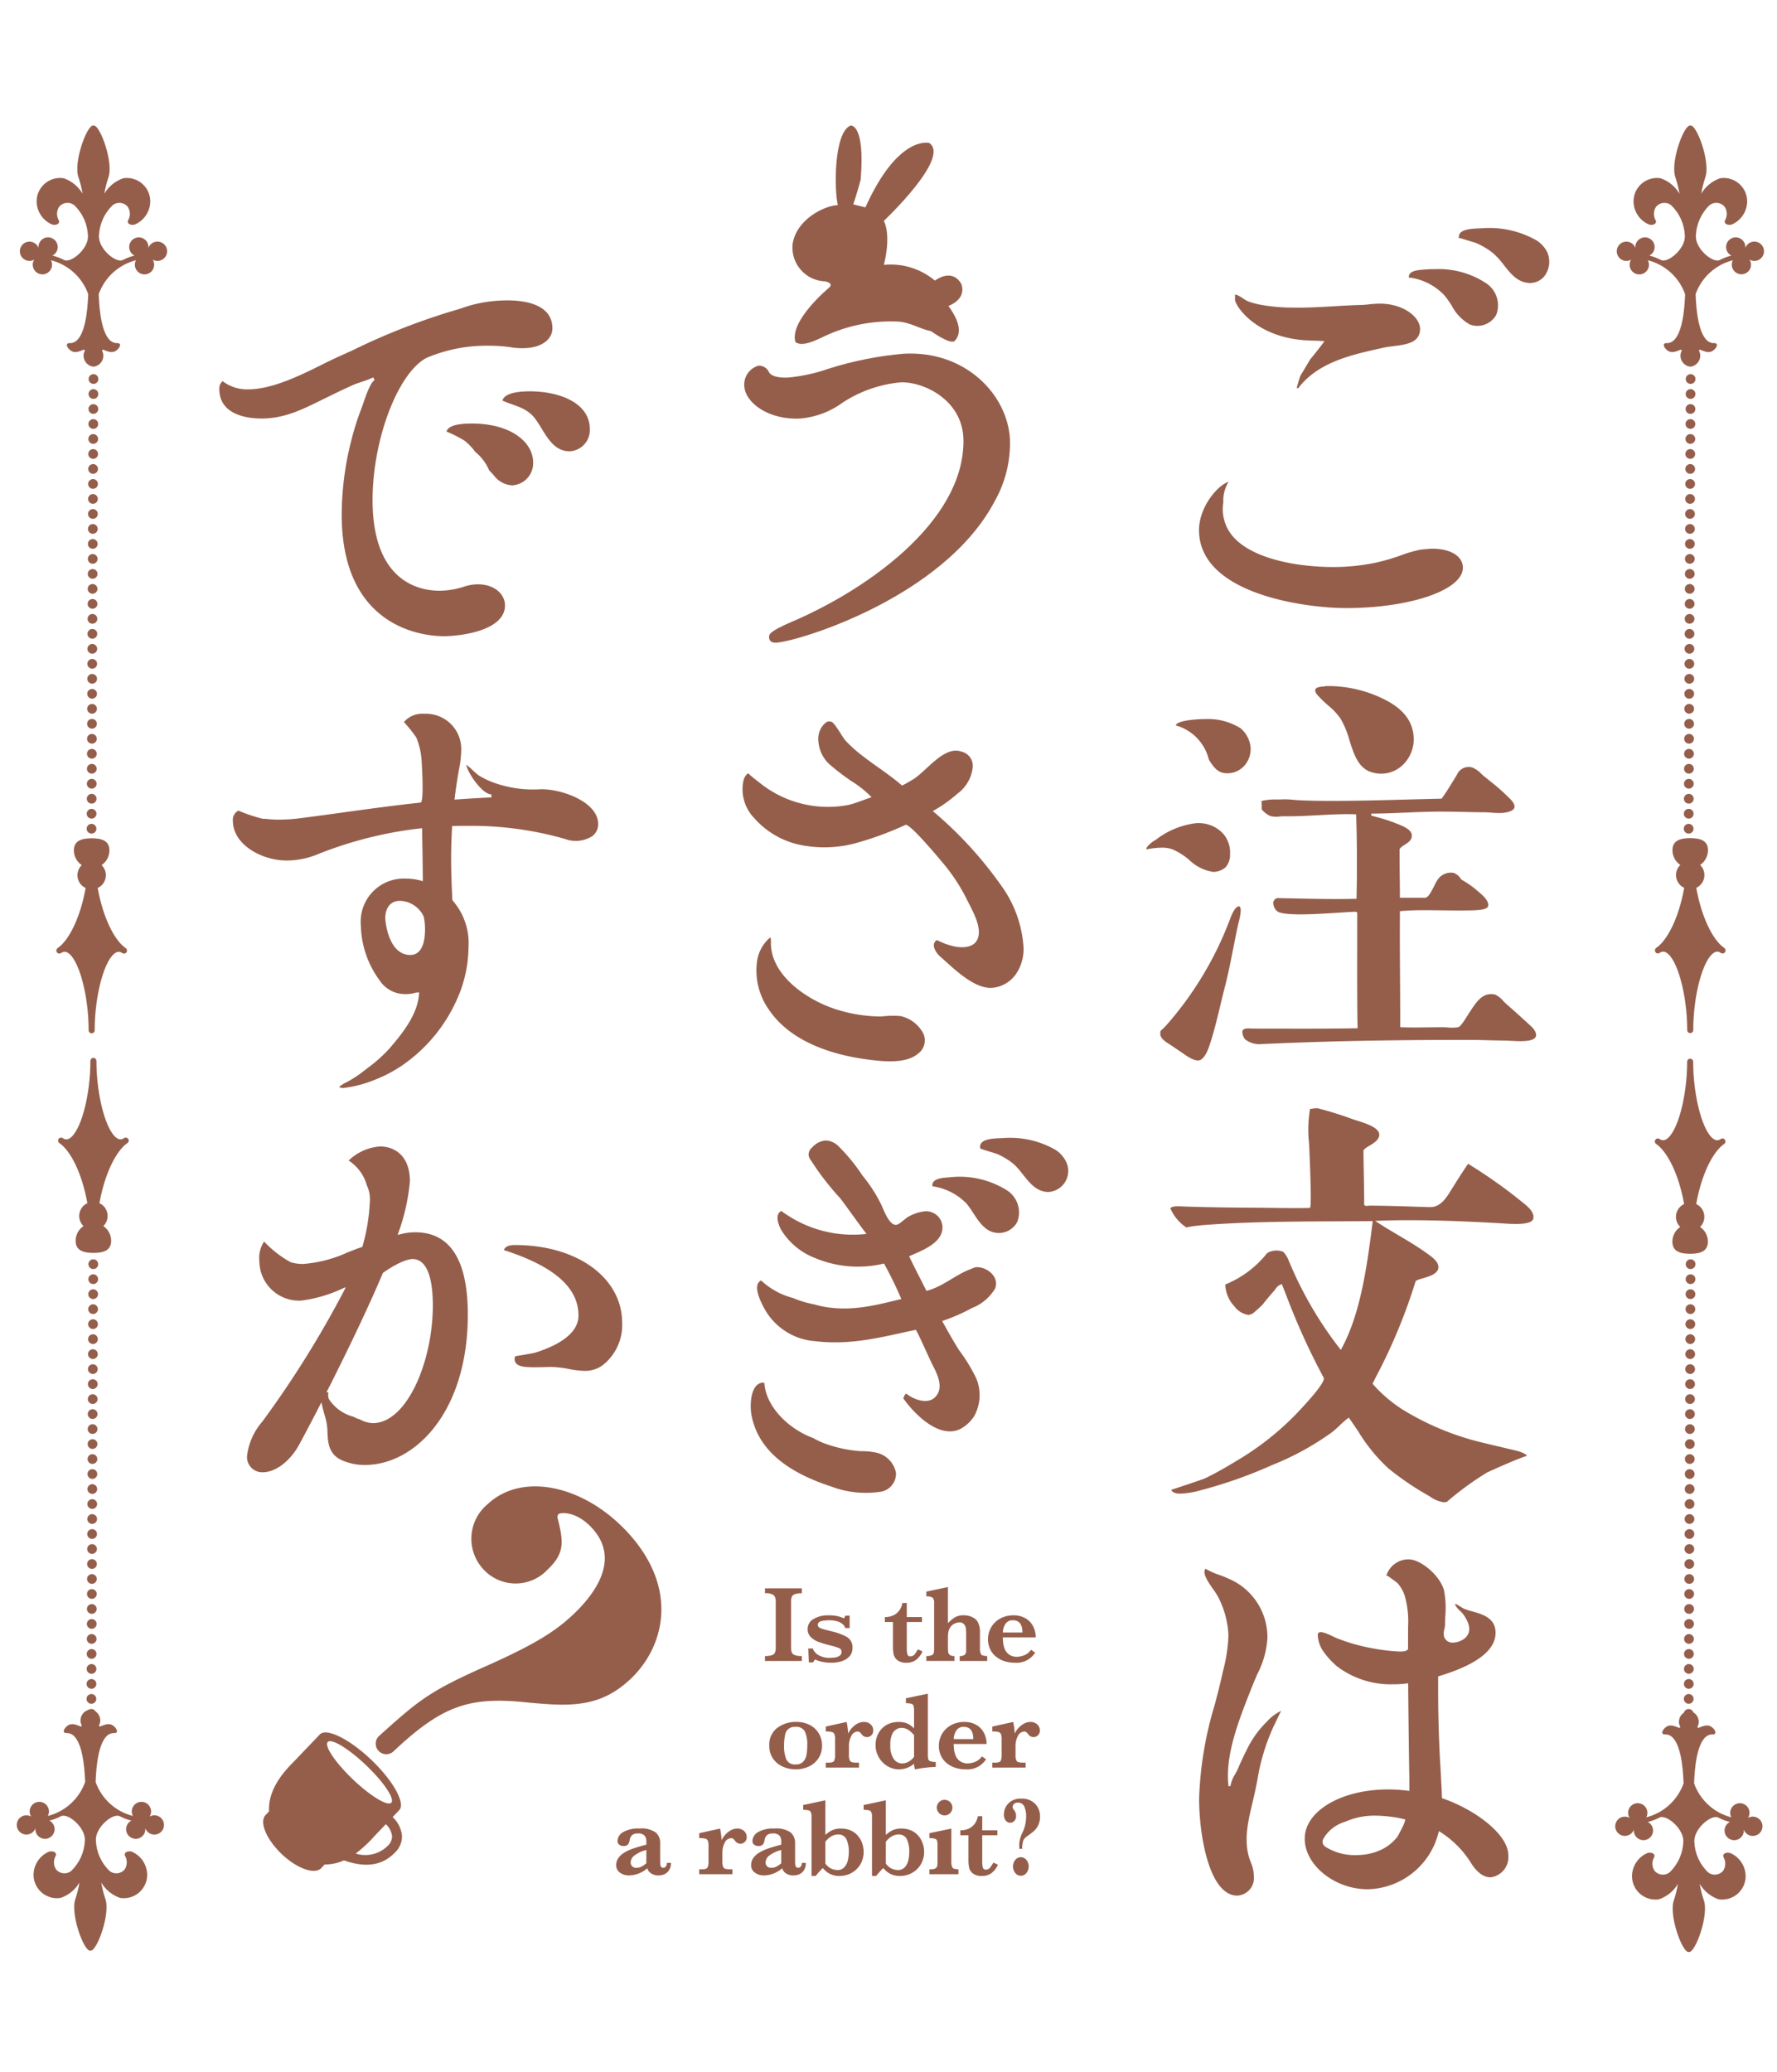 <?xml version="1.0" encoding="utf-8"?>
<svg width="179" height="208.715" viewBox="0 4.742 179 185.949" xmlns="http://www.w3.org/2000/svg">
  <defs>
    <style>
      .a, .c {
        fill: #f19ec2;
      }

      .a, .c, .e, .f, .g, .h, .i, .j {
        fill-rule: evenodd;
      }

      .a {
        opacity: 0.8;
      }

      .b {
        fill: #955e4b;
      }

      .c {
        opacity: 0.5;
      }

      .d {
        fill: none;
        stroke: #955e4b;
        stroke-linecap: round;
        stroke-linejoin: round;
        stroke-width: 0.982px;
        stroke-dasharray: 0 1.51;
      }

      .e {
        fill: #8f82bc;
      }

      .f {
        fill: #89c997;
      }

      .g {
        fill: #ec6d7b;
      }

      .h {
        fill: #7ecef4;
      }

      .i {
        fill: #facd89;
      }

      .j {
        fill: #88abda;
      }
    </style>
  </defs>
  <title>ご注文はうさぎですか？BLOOM</title>
  <g transform="matrix(1, 0, 0, 1, 0.285, 6)">
    <g>
      <path class="b" d="M80.484,154.669H76.772v-.497a2.09,2.09,0,0,0,.701-.089.497.497,0,0,0,.31-.267,1.387,1.387,0,0,0,.073-.506v-4.596a.92.92,0,0,0-.197-.669,1.356,1.356,0,0,0-.887-.194v-.497h3.712v.497a2.029,2.029,0,0,0-.701.092.508.508,0,0,0-.31.267,1.365,1.365,0,0,0-.073.504V153.31a1.384,1.384,0,0,0,.07.491.512.512,0,0,0,.299.275,1.953,1.953,0,0,0,.715.097Z"/>
      <path class="b" d="M85.586,153.385a1.188,1.188,0,0,1-.278.793,1.71,1.71,0,0,1-.761.499,3.358,3.358,0,0,1-1.114.17,4.474,4.474,0,0,1-.857-.083,2.794,2.794,0,0,1-.756-.251l-.21.302h-.421l-.054-1.403h.453a1.296,1.296,0,0,0,.545.65,2.2,2.2,0,0,0,1.235.289,3.616,3.616,0,0,0,.443-.029,1.135,1.135,0,0,0,.456-.164.455.455,0,0,0,.218-.416.369.369,0,0,0-.224-.353,4.998,4.998,0,0,0-.839-.267q-.744-.188-1.219-.358a2.207,2.207,0,0,1-.804-.489,1.089,1.089,0,0,1-.329-.82,1.144,1.144,0,0,1,.586-1.009,2.822,2.822,0,0,1,1.535-.372,3.727,3.727,0,0,1,.949.097,3.8,3.8,0,0,1,.599.21l.13-.275H85.3v1.251h-.442a.822.822,0,0,0-.27-.404,1.442,1.442,0,0,0-.558-.284,2.928,2.928,0,0,0-.806-.1,3.556,3.556,0,0,0-.753.082q-.375.081-.375.383a.296.296,0,0,0,.073.205.668.668,0,0,0,.251.151,5.838,5.838,0,0,0,.626.184c.298.075.476.121.534.134a5.709,5.709,0,0,1,1.443.545A1.196,1.196,0,0,1,85.586,153.385Z"/>
      <path class="b" d="M92.637,153.708a2.15,2.15,0,0,1-.68.875,1.585,1.585,0,0,1-.912.264,1.42,1.42,0,0,1-.939-.259,1.065,1.065,0,0,1-.372-.58,3.357,3.357,0,0,1-.07-.72v-2.541H88.85V150.25a1.922,1.922,0,0,0,.89-.194,1.543,1.543,0,0,0,.596-.523,1.754,1.754,0,0,0,.278-.707h.442V150.25h1.527v.497H91.056V153.32a2.622,2.622,0,0,0,.062.676.283.283,0,0,0,.305.208.53.53,0,0,0,.426-.202,2.854,2.854,0,0,0,.324-.504Z"/>
      <path class="b" d="M99.157,154.669H96.385v-.497a.752.752,0,0,0,.512-.133.504.504,0,0,0,.14-.386v-1.812a3.022,3.022,0,0,0-.035-.486.79.79,0,0,0-.186-.392.579.579,0,0,0-.464-.175,1.094,1.094,0,0,0-.515.137,1.025,1.025,0,0,0-.402.358,1.386,1.386,0,0,0-.192.478,3.284,3.284,0,0,0-.04.552v.928a3.684,3.684,0,0,0,.029.553.409.409,0,0,0,.167.275.794.794,0,0,0,.456.1v.497H93.029v-.497a1.398,1.398,0,0,0,.531-.075.342.342,0,0,0,.21-.224,2.063,2.063,0,0,0,.041-.488v-4.527a.814.814,0,0,0-.13-.542,1,1,0,0,0-.653-.143v-.486l2.174-.463v3.641a3.958,3.958,0,0,1,.661-.564,1.704,1.704,0,0,1,.952-.229,2.016,2.016,0,0,1,.561.08,1.698,1.698,0,0,1,.504.238.991.991,0,0,1,.326.356,2.077,2.077,0,0,1,.221,1.025v1.614a1.174,1.174,0,0,0,.116.62q.116.166.613.167Z"/>
      <path class="b" d="M104.043,152.295h-3.317c.003.069.013.214.029.437a2.551,2.551,0,0,0,.151.686,1.291,1.291,0,0,0,.437.59,1.323,1.323,0,0,0,.834.24,2.102,2.102,0,0,0,.691-.145,1.486,1.486,0,0,0,.701-.561l.421.286a2.208,2.208,0,0,1-2.023,1.02,3.408,3.408,0,0,1-1.13-.178,2.543,2.543,0,0,1-.866-.497,2.159,2.159,0,0,1-.545-.75,2.292,2.292,0,0,1-.189-.927,2.407,2.407,0,0,1,.316-1.209,2.314,2.314,0,0,1,.903-.884,2.708,2.708,0,0,1,1.343-.329,2.316,2.316,0,0,1,1.249.318,1.963,1.963,0,0,1,.753.825A2.47,2.47,0,0,1,104.043,152.295Zm-1.338-.496q0-1.231-.971-1.231a.841.841,0,0,0-.72.341,1.601,1.601,0,0,0-.278.89Z"/>
      <path class="b" d="M82.521,163.185a2.283,2.283,0,0,1-.356,1.279,2.313,2.313,0,0,1-.963.833,3.059,3.059,0,0,1-1.33.288,3.197,3.197,0,0,1-1.287-.264,2.363,2.363,0,0,1-.993-.804,2.214,2.214,0,0,1-.386-1.322,2.095,2.095,0,0,1,.798-1.778,3.05,3.05,0,0,1,1.899-.607,2.908,2.908,0,0,1,1.413.324,2.208,2.208,0,0,1,.898.868A2.385,2.385,0,0,1,82.521,163.185Zm-1.49-.032a3.071,3.071,0,0,0-.242-1.381.965.965,0,0,0-.944-.464.953.953,0,0,0-1.049.828,4.927,4.927,0,0,0-.1,1.098,3.434,3.434,0,0,0,.221,1.343.937.937,0,0,0,.966.512.956.956,0,0,0,.747-.283,1.371,1.371,0,0,0,.329-.702A5.583,5.583,0,0,0,81.031,163.153Z"/>
      <path class="b" d="M87.679,161.664a.645.645,0,0,1-.192.494.633.633,0,0,1-.45.181.67.67,0,0,1-.54-.302,1.429,1.429,0,0,0-.178-.193.296.296,0,0,0-.199-.06.721.721,0,0,0-.656.456,2.04,2.04,0,0,0-.234.946v.939a1.173,1.173,0,0,0,.116.62q.116.166.612.167h.286v.497h-3.35v-.497h.281q.453,0,.555-.173a1.3,1.3,0,0,0,.103-.614v-1.575a1.323,1.323,0,0,0-.073-.518.381.381,0,0,0-.262-.208,2.585,2.585,0,0,0-.604-.051v-.497l2.104-.463a7.187,7.187,0,0,1,.151,1.17,2.284,2.284,0,0,1,.397-.582,2.067,2.067,0,0,1,.55-.426,1.313,1.313,0,0,1,.623-.162.97.97,0,0,1,.701.248A.803.803,0,0,1,87.679,161.664Z"/>
      <path class="b" d="M93.975,165.344a13.174,13.174,0,0,0-2.088.242,1.711,1.711,0,0,1-.097-.566,2.335,2.335,0,0,1-1.516.566,2.236,2.236,0,0,1-1.179-.329,2.43,2.43,0,0,1-.863-.898,2.48,2.48,0,0,1-.321-1.239,2.544,2.544,0,0,1,.14-.825,2.245,2.245,0,0,1,.44-.753,2.087,2.087,0,0,1,.742-.536,2.484,2.484,0,0,1,1.008-.194,2.206,2.206,0,0,1,.712.102,1.777,1.777,0,0,1,.475.235,3.265,3.265,0,0,1,.361.316v-1.77a1.602,1.602,0,0,0-.059-.518.309.309,0,0,0-.224-.199,2.652,2.652,0,0,0-.537-.054v-.497l2.212-.463v6.042a2.75,2.75,0,0,0,.035.539.306.306,0,0,0,.197.219,1.808,1.808,0,0,0,.561.084Zm-2.185-1.02v-2.185a2.874,2.874,0,0,0-.539-.501,1.234,1.234,0,0,0-.744-.227.916.916,0,0,0-.496.145,1.163,1.163,0,0,0-.372.372,2.458,2.458,0,0,0-.238,1.257,2.241,2.241,0,0,0,.338,1.349,1.01,1.01,0,0,0,.839.453,1.34,1.34,0,0,0,.674-.178A1.726,1.726,0,0,0,91.79,164.324Z"/>
      <path class="b" d="M99.094,163.034H95.776c.003.069.013.214.029.437a2.547,2.547,0,0,0,.151.686,1.291,1.291,0,0,0,.437.59,1.323,1.323,0,0,0,.834.24,2.102,2.102,0,0,0,.691-.145,1.486,1.486,0,0,0,.701-.561l.421.286a2.208,2.208,0,0,1-2.023,1.02,3.408,3.408,0,0,1-1.13-.178,2.542,2.542,0,0,1-.866-.497,2.16,2.16,0,0,1-.545-.75,2.292,2.292,0,0,1-.189-.927,2.407,2.407,0,0,1,.316-1.209,2.314,2.314,0,0,1,.903-.884,2.709,2.709,0,0,1,1.343-.329,2.315,2.315,0,0,1,1.249.318,1.963,1.963,0,0,1,.753.825A2.47,2.47,0,0,1,99.094,163.034Zm-1.338-.496q0-1.231-.971-1.231a.84.84,0,0,0-.72.341,1.6,1.6,0,0,0-.278.89Z"/>
      <path class="b" d="M104.459,161.664a.645.645,0,0,1-.192.494.633.633,0,0,1-.45.181.67.67,0,0,1-.54-.302,1.429,1.429,0,0,0-.178-.193.296.296,0,0,0-.199-.06.721.721,0,0,0-.656.456,2.04,2.04,0,0,0-.234.946v.939a1.173,1.173,0,0,0,.116.62q.116.166.612.167h.286v.497h-3.35v-.497h.281q.453,0,.555-.173a1.3,1.3,0,0,0,.103-.614v-1.575a1.323,1.323,0,0,0-.073-.518.381.381,0,0,0-.262-.208,2.585,2.585,0,0,0-.604-.051v-.497l2.104-.463a7.187,7.187,0,0,1,.151,1.17,2.284,2.284,0,0,1,.397-.582,2.067,2.067,0,0,1,.55-.426,1.313,1.313,0,0,1,.623-.162.97.97,0,0,1,.701.248A.803.803,0,0,1,104.459,161.664Z"/>
      <path class="b" d="M67.298,175.008a1.368,1.368,0,0,1-.167.699,1.043,1.043,0,0,1-.45.427,1.45,1.45,0,0,1-.639.137,1.283,1.283,0,0,1-.755-.213.822.822,0,0,1-.362-.51,2.893,2.893,0,0,1-1.812.723,1.536,1.536,0,0,1-.955-.284.893.893,0,0,1-.372-.747,1.253,1.253,0,0,1,.2-.693,1.848,1.848,0,0,1,.586-.553,4.54,4.54,0,0,1,.92-.429q.534-.185,1.332-.391v-.308a.912.912,0,0,0-.181-.601.829.829,0,0,0-.666-.219.859.859,0,0,0-.599.173.902.902,0,0,0-.242.523.958.958,0,0,1-.16.407.574.574,0,0,1-.483.159.646.646,0,0,1-.399-.13.448.448,0,0,1-.173-.383,1.059,1.059,0,0,1,.545-.875,3.006,3.006,0,0,1,1.672-.372,2.492,2.492,0,0,1,1.632.399,1.365,1.365,0,0,1,.445,1.068v1.705c0,.216.005.374.016.475a.388.388,0,0,0,.089.229.315.315,0,0,0,.474-.067.583.583,0,0,0,.105-.351Zm-2.476.043v-1.338a3.191,3.191,0,0,0-1.302.634.925.925,0,0,0-.278.608.538.538,0,0,0,.151.398.575.575,0,0,0,.426.151,1.074,1.074,0,0,0,.523-.124A3.261,3.261,0,0,0,64.821,175.052Z"/>
      <path class="b" d="M74.932,172.404a.646.646,0,0,1-.192.494.638.638,0,0,1-.45.181.672.672,0,0,1-.54-.302,1.384,1.384,0,0,0-.178-.194.301.301,0,0,0-.199-.059.72.72,0,0,0-.656.456,2.043,2.043,0,0,0-.235.947v.938a1.168,1.168,0,0,0,.116.62q.116.168.612.168h.286v.496h-3.35v-.496h.281q.453,0,.555-.173a1.307,1.307,0,0,0,.103-.615v-1.575a1.331,1.331,0,0,0-.073-.518.38.38,0,0,0-.262-.207,2.531,2.531,0,0,0-.604-.051v-.497l2.104-.464a7.213,7.213,0,0,1,.151,1.171,2.307,2.307,0,0,1,.397-.583,2.086,2.086,0,0,1,.55-.426,1.313,1.313,0,0,1,.623-.162.974.974,0,0,1,.701.248A.806.806,0,0,1,74.932,172.404Z"/>
      <path class="b" d="M80.888,175.008a1.367,1.367,0,0,1-.167.699,1.044,1.044,0,0,1-.45.427,1.45,1.45,0,0,1-.639.137,1.283,1.283,0,0,1-.755-.213.822.822,0,0,1-.362-.51,2.893,2.893,0,0,1-1.812.723,1.536,1.536,0,0,1-.955-.284.893.893,0,0,1-.372-.747,1.254,1.254,0,0,1,.2-.693,1.849,1.849,0,0,1,.586-.553,4.543,4.543,0,0,1,.92-.429q.534-.185,1.332-.391v-.308a.912.912,0,0,0-.18-.601.829.829,0,0,0-.666-.219.859.859,0,0,0-.599.173.901.901,0,0,0-.242.523.961.961,0,0,1-.16.407.574.574,0,0,1-.483.159.646.646,0,0,1-.399-.13.448.448,0,0,1-.173-.383,1.059,1.059,0,0,1,.545-.875,3.005,3.005,0,0,1,1.672-.372,2.492,2.492,0,0,1,1.632.399,1.365,1.365,0,0,1,.445,1.068v1.705c0,.216.005.374.016.475a.388.388,0,0,0,.089.229.315.315,0,0,0,.475-.067.584.584,0,0,0,.105-.351Zm-2.476.043v-1.338a3.191,3.191,0,0,0-1.302.634.925.925,0,0,0-.278.608.538.538,0,0,0,.151.398.575.575,0,0,0,.426.151,1.074,1.074,0,0,0,.523-.124A3.266,3.266,0,0,0,78.411,175.052Z"/>
      <path class="b" d="M86.712,173.903a2.476,2.476,0,0,1-.189.968,2.306,2.306,0,0,1-.531.78,2.377,2.377,0,0,1-.782.502,2.532,2.532,0,0,1-.931.173,2.064,2.064,0,0,1-.992-.224,2.122,2.122,0,0,1-.686-.575,7.482,7.482,0,0,0-.717.799h-.421v-5.978a1.041,1.041,0,0,0-.073-.45.342.342,0,0,0-.242-.183,2.845,2.845,0,0,0-.526-.052v-.485l2.233-.475v3.49a2.874,2.874,0,0,1,.639-.451,2.045,2.045,0,0,1,.952-.191,2.287,2.287,0,0,1,.979.2,2.04,2.04,0,0,1,.715.539,2.362,2.362,0,0,1,.429.756A2.618,2.618,0,0,1,86.712,173.903Zm-1.494-.043a2.984,2.984,0,0,0-.224-1.192.867.867,0,0,0-.882-.518,1.199,1.199,0,0,0-.466.095,1.666,1.666,0,0,0-.426.256,2.355,2.355,0,0,0-.364.377v2.196a1.516,1.516,0,0,0,.645.537,1.698,1.698,0,0,0,.569.117.891.891,0,0,0,.713-.3,1.58,1.58,0,0,0,.348-.715A4.047,4.047,0,0,0,85.218,173.86Z"/>
      <path class="b" d="M92.802,173.903a2.474,2.474,0,0,1-.189.968,2.306,2.306,0,0,1-.531.78,2.377,2.377,0,0,1-.782.502,2.532,2.532,0,0,1-.931.173,2.063,2.063,0,0,1-.992-.224,2.122,2.122,0,0,1-.686-.575,7.474,7.474,0,0,0-.718.799h-.42v-5.978a1.041,1.041,0,0,0-.073-.45.342.342,0,0,0-.242-.183,2.847,2.847,0,0,0-.526-.052v-.485l2.233-.475v3.49a2.875,2.875,0,0,1,.64-.451,2.045,2.045,0,0,1,.952-.191,2.286,2.286,0,0,1,.979.2,2.04,2.04,0,0,1,.715.539,2.362,2.362,0,0,1,.429.756A2.618,2.618,0,0,1,92.802,173.903ZM91.308,173.86a2.984,2.984,0,0,0-.224-1.192.867.867,0,0,0-.882-.518,1.199,1.199,0,0,0-.466.095,1.666,1.666,0,0,0-.426.256,2.351,2.351,0,0,0-.364.377v2.196a1.516,1.516,0,0,0,.645.537,1.698,1.698,0,0,0,.569.117.892.892,0,0,0,.713-.3,1.579,1.579,0,0,0,.348-.715A4.047,4.047,0,0,0,91.308,173.86Z"/>
      <path class="b" d="M96.262,176.147H93.333v-.496h.156a.922.922,0,0,0,.456-.086.361.361,0,0,0,.176-.243,2.425,2.425,0,0,0,.032-.458v-1.602a1.918,1.918,0,0,0-.041-.475.317.317,0,0,0-.21-.205,1.813,1.813,0,0,0-.569-.07v-.497l2.212-.464v3.312a1.189,1.189,0,0,0,.113.62q.113.168.604.168Zm-.61-6.706a.785.785,0,0,1-1.57,0,.785.785,0,1,1,1.57,0Z"/>
      <path class="b" d="M100.238,175.187a2.14,2.14,0,0,1-.68.874,1.579,1.579,0,0,1-.912.265,1.42,1.42,0,0,1-.939-.259,1.064,1.064,0,0,1-.372-.58,3.365,3.365,0,0,1-.07-.72v-2.541H96.451v-.496a1.923,1.923,0,0,0,.89-.194,1.551,1.551,0,0,0,.596-.523,1.766,1.766,0,0,0,.278-.707h.442v1.424h1.527v.496H98.657v2.574a2.626,2.626,0,0,0,.062.677.283.283,0,0,0,.305.208.528.528,0,0,0,.426-.203,2.848,2.848,0,0,0,.324-.503Z"/>
      <path class="b" d="M101.276,169.037a1.666,1.666,0,0,1,1.321-.497,1.841,1.841,0,0,1,1.383.51,1.787,1.787,0,0,1,.497,1.302,1.902,1.902,0,0,1-.793,1.597c-.135.101-.226.17-.275.208s-.147.11-.296.218a.949.949,0,0,0-.316.367,2.71,2.71,0,0,0-.122.847h-.28l-.009-.469a3.038,3.038,0,0,1,.346-1.214,3.644,3.644,0,0,0,.346-1.565,2.224,2.224,0,0,0-.197-1.035.667.667,0,0,0-.633-.367.507.507,0,0,0-.406.143.462.462,0,0,0-.121.304.296.296,0,0,0,.018.114.643.643,0,0,0,.069.113l.064.091a1.189,1.189,0,0,1,.149.276.955.955,0,0,1,.043.313.684.684,0,0,1-.174.491.558.558,0,0,1-.417.183.571.571,0,0,1-.445-.219.944.944,0,0,1-.188-.634A1.602,1.602,0,0,1,101.276,169.037Zm.709,5.672a.714.714,0,0,1,1.121,0,1.05,1.05,0,0,1,0,1.322.712.712,0,0,1-1.121,0,1.059,1.059,0,0,1,0-1.322Z"/>
    </g>
    <path class="b" d="M92.545,91.169a3.41,3.41,0,0,0-2.111-1.46,9.487,9.487,0,0,0-1.944.043,15.158,15.158,0,0,1-4.208-.617c-2.981-.836-7.106-3.486-6.905-7.025-.012-.095-.024-.191-.028-.283-.029-.004-.052-.01-.079-.013a3.843,3.843,0,0,0-1.295,2.366,6.842,6.842,0,0,0,1.215,4.915c1.774,2.622,5.151,4.302,9.601,4.944,2.057.3,4.205.458,5.397-.539A1.661,1.661,0,0,0,92.545,91.169Zm9.464-5.629a3.242,3.242,0,0,1-2.44,1.33c-1.854.045-3.872-2.049-5.163-3.171-.31-.27-.958-1.105-.414-1.579a.614.614,0,0,1,.105-.063,7.296,7.296,0,0,0,1.409.551c.905.271,2.359.335,2.722-.763.386-1.166-.567-2.768-1.071-3.786a18.307,18.307,0,0,0-2.252-3.517c-.368-.449-3.543-4.283-3.98-4.091a33.015,33.015,0,0,1-5.009,1.841,12.096,12.096,0,0,1-5.956.092,8.474,8.474,0,0,1-4.246-2.59A4.173,4.173,0,0,1,74.6,66.016a1.28,1.28,0,0,1,.467-.766,13.045,13.045,0,0,0,1.054.865,10.963,10.963,0,0,0,8.99,2.338c.813-.168,1.606-.541,2.399-.786a10.538,10.538,0,0,0-2.069-1.651,24.079,24.079,0,0,1-2.22-1.708A3.511,3.511,0,0,1,82.147,61.9a2.076,2.076,0,0,1,.821-1.807.686.686,0,0,1,.496-.026c.318.069,1.135,1.582,1.422,1.894A13.82,13.82,0,0,0,86.61,63.508c1.307,1.017,2.723,1.887,3.968,2.982.413-.204.791-.427,1.171-.662,1.296-.809,3.08-3.384,4.809-2.758A1.47,1.47,0,0,1,97.7,64.65a3.81,3.81,0,0,1-1.556,2.67,14.125,14.125,0,0,1-2.467,1.74,39.438,39.438,0,0,1,7.161,7.889,11.878,11.878,0,0,1,1.962,5.607A4.423,4.423,0,0,1,102.009,85.54Z"/>
    <path class="b" d="M87.984,133.686a6.897,6.897,0,0,0-1.537-.147,13.159,13.159,0,0,1-3.757-.815,8.37,8.37,0,0,1-1.082-.52c-2.397-.873-4.75-3.113-4.896-5.543a.654.654,0,0,0-.288-.015c-1.095.226-1.192,2.2-1.02,3.205.643,3.56,3.654,5.817,8.015,7.236a9.859,9.859,0,0,0,4.989.539,1.839,1.839,0,0,0,1.561-1.894A2.574,2.574,0,0,0,87.984,133.686Zm11.966-16.525a4.695,4.695,0,0,1-2.347,1.966,18.002,18.002,0,0,1-2.98,1.298c.536.989,1.09,1.956,1.709,2.952a16.55,16.55,0,0,1,1.746,2.883,4.393,4.393,0,0,1-.224,3.735,3.75,3.75,0,0,1-1.178,1.176c-2.191,1.374-4.882-1.396-5.961-2.945a.902.902,0,0,1,.273-.496c.771.622,2.261,1.184,3.015.267.835-1.012.025-2.393-.451-3.348-.146-.292-1.514-3.349-1.589-3.334-2.962.603-6.347,1.603-10.109,1.144a6.358,6.358,0,0,1-5.2-3.392c-.339-.637-1.168-2.296-.271-2.725a7.463,7.463,0,0,0,3.207,1.764,10.377,10.377,0,0,0,2.173.65,8.219,8.219,0,0,0,.851.211c2.942.558,5.544-.198,7.892-.756a38.838,38.838,0,0,0-1.743-3.576,11.164,11.164,0,0,1-7.003-.577,6.892,6.892,0,0,1-3.36-2.821c-.292-.536-.66-1.585.026-1.893.364.288.781.524,1.007.673a12.024,12.024,0,0,0,7.584,1.632c-.076.009-2.381-3.254-2.678-3.601a27.395,27.395,0,0,1-2.959-3.842.853.853,0,0,1,.124-1.238,2.032,2.032,0,0,1,1.397-.728,1.924,1.924,0,0,1,1.2.503,18.335,18.335,0,0,1,2.494,3.032,15.278,15.278,0,0,1,1.875,2.896c.252.518.758,2.026,1.471,2.071.32.023.949-.639,1.233-.796a4.184,4.184,0,0,1,1.548-.548,1.641,1.641,0,0,1,1.772,2.319c-.511,1.114-2.11,1.698-3.2,2.185.556,1.187,1.166,2.321,1.742,3.486,1.643-.398,2.966-1.672,4.536-2.22a1.925,1.925,0,0,1,.413-.157C99.036,114.903,100.439,115.93,99.949,117.161Zm5.329-9.731c-1.742-.062-2.402-1.969-3.57-2.906a7.087,7.087,0,0,0-1.53-.914c-.183-.083-1.703-.505-1.717-.571a.701.701,0,0,1-.029-.119c-.021-.901,1.466-.88,2.286-.92a9.181,9.181,0,0,1,5.355,1.206,3.047,3.047,0,0,1,.981,1.077A2.121,2.121,0,0,1,105.279,107.43Zm-3.083,2.99a2.1,2.1,0,0,1-2.66.986c-1.164-.494-1.696-1.913-2.47-2.817a5.921,5.921,0,0,0-3.424-1.732.79.79,0,0,1-.002-.201c.1-.613,1.056-.654,1.682-.703a8.963,8.963,0,0,1,5.859,1.331A2.653,2.653,0,0,1,102.196,110.421Z"/>
    <path class="b" d="M134.095,18.208c-1.412.082-2.872.169-4.314.135a18.231,18.231,0,0,1-2.883-.252,8.203,8.203,0,0,1-1.481-.383,4.191,4.191,0,0,1-.487-.285,3.566,3.566,0,0,0-.698-.386l-.113.021v.495c0,.514,1.888,3.632,6.85,4.069.349.025.701.038,1.05.049.315.009.627.021.938.042l.175.011-.104.141c-.294.404-.797,1.045-1.347,1.713l-.996,1.671c-.123.38-.247.78-.342,1.188l.008.021h.141c1.982-2.61,5.349-3.356,8.321-4.016l.349-.077c.257-.057.565-.095.892-.135,1.268-.155,2.706-.331,2.706-1.731,0-1.208-1.672-2.554-4.069-2.554a9.985,9.985,0,0,0-1.09.074,10.29,10.29,0,0,1-1.123.068C135.685,18.116,134.889,18.162,134.095,18.208Z"/>
    <path class="b" d="M133.272,56.468l-.183.038c-.355.027-.843.065-.887.344-.039.267.243.552.396.705l.077.081c.26.281.546.534.827.784a6.625,6.625,0,0,1,1.247,1.328,9.056,9.056,0,0,1,.9,2.183c.432,1.369.88,2.784,2.176,3.195a3.146,3.146,0,0,0,3.371-.896,3.586,3.586,0,0,0,.927-2.371c0-1.742-.982-3.075-3.003-4.071A12.607,12.607,0,0,0,133.272,56.468Z"/>
    <path class="b" d="M145.029,168.513l-.064-.021-.001-.068c-.01-.492-.039-.991-.067-1.485l-.057-1.135c-.077-1.154-.257-4.259-.257-8.141v-1.44l.069-.021c3.791-1.142,5.713-2.61,5.713-4.364,0-1.544-1.344-1.897-2.642-2.241-.14-.045-.336-.115-.567-.203l-.844-.502c0,.019.002.04.002.06l.004.11a2.658,2.658,0,0,0,.509.6,3.142,3.142,0,0,1,.282.303c.757,1.063.802,1.883.137,2.435a1.97,1.97,0,0,1-1.165.42.877.877,0,0,1-.896-.58,1.504,1.504,0,0,1,.028-.791,2.247,2.247,0,0,0,.063-.433c.001-.249.011-.534.023-.833a9.61,9.61,0,0,0-.124-2.627c-.442-1.571-2.4-3.116-3.538-3.122a2.339,2.339,0,0,0-2.271,1.634l.135.031c.552.396.934.674,1.004.75a3.62,3.62,0,0,1,.709,1.249,9.428,9.428,0,0,1,.339,3.132v.306c0,1.933,0,1.933-.006,1.95-.107.167-.371.233-.84.233a19.289,19.289,0,0,1-2.746-.326,18.7,18.7,0,0,1-3.573-1.012c-.094-.035-.228-.101-.383-.175-.464-.227-1.167-.546-1.408-.412a.287.287,0,0,0-.143.204,3.086,3.086,0,0,0,.588,1.741,8.23,8.23,0,0,0,1.35,1.472,8.965,8.965,0,0,0,5.658,1.809,10.139,10.139,0,0,0,1.402-.087l.107-.015.006.649c.04,3.638.079,7.086.115,8.751V167.76l-.109-.015a15.775,15.775,0,0,0-2.041-.134c-4.704,0-8.388,2.176-8.388,4.958,0,2.667,3.019,5.096,6.336,5.096a7.521,7.521,0,0,0,7.146-5.729l.034-.125.11.07a9.811,9.811,0,0,1,3.131,3.149c.744,1.184,1.475,1.435,1.959,1.435a2.046,2.046,0,0,0,1.791-2.226C151.649,172.099,148.212,169.6,145.029,168.513Zm-4.556,3.864A4.53,4.53,0,0,1,138.98,173.62a5.685,5.685,0,0,1-2.218.588c-.153.011-.307.017-.462.017a5.516,5.516,0,0,1-3.077-.842.596.596,0,0,1-.207-.795,3.732,3.732,0,0,1,2.207-1.723,7.245,7.245,0,0,1,3.07-.614,13.435,13.435,0,0,1,2.95.373C141.366,170.831,140.483,172.364,140.473,172.377Z"/>
    <path class="b" d="M154.44,91.689c.062-.45-.409-.877-.72-1.16-.897-.819-1.442-1.312-2.276-2.042-.09-.081-.19-.184-.296-.292a2.339,2.339,0,0,0-.829-.651c-1.171-.268-1.819.642-2.406,1.534l-.188.284c-.034.049-.087.133-.151.236-.379.608-.737,1.159-.963,1.232a3.687,3.687,0,0,1-1.042.026c-.165-.011-.322-.021-.451-.021-.514,0-1.006.006-1.489.012-.935.011-1.831.024-2.776-.012l-.093-.003V90.739c.002-1.79-.008-3.361-.018-4.927-.013-2.041-.026-4.075-.013-6.582l.001-.087.088-.009c.671-.062,1.464-.09,2.494-.09.543,0,1.101.008,1.666.015.925.011,1.868.024,2.796.006l.115-.003c.61-.015,1.63-.041,1.726-.43.136-.537-.679-1.209-.986-1.461l-.081-.067a8.944,8.944,0,0,0-1.583-1.117l-.138-.155a1.351,1.351,0,0,0-.669-.541,1.603,1.603,0,0,0-1.696.794,3.803,3.803,0,0,0-.26.48c-.347.696-.637,1.229-.952,1.229l-1.628.003-.892-.003-.001-.096c-.001-.765-.009-1.403-.016-2.044-.01-.831-.02-1.665-.017-2.78a1.89,1.89,0,0,1,.491-.404c.405-.257.788-.501.739-1.022-.054-.561-.986-.919-1.602-1.158l-.138-.054a15.635,15.635,0,0,0-1.708-.548c-.226-.063-.443-.122-.646-.185l.028-.188c1.107-.004,2.188-.05,3.333-.098,1.201-.051,2.442-.104,3.727-.104l.496.003c.59.005,1.195.018,1.795.031.693.015,1.382.03,2.035.033.238.002.487.02.736.039a8.175,8.175,0,0,0,1.02.031c.583-.042,1.224-.217,1.272-.584.044-.379-.369-.771-.672-1.058l-.128-.123a21.276,21.276,0,0,0-1.757-1.52l-.506-.408c-.073-.059-.162-.141-.26-.231a2.727,2.727,0,0,0-.893-.641,1.267,1.267,0,0,0-1.585.725l-.475.768c-.352.574-.685,1.117-1.069,1.631q-2.53.062-5.171.132c-3.091.079-6.462.144-8.989.036-.24-.009-.484-.029-.726-.05-.313-.026-.622-.053-.916-.053l-.177.003c-.189.01-.396.013-.607.016a5.879,5.879,0,0,0-1.566.151,2.786,2.786,0,0,1,.033.474c.004.128.006.255-.001.372a2.385,2.385,0,0,0,.869.669,2.504,2.504,0,0,0,.929.047c.157-.013.318-.026.481-.026l.448.004c.959,0,1.972-.054,2.951-.107,1.256-.067,2.553-.138,3.744-.091l.091.003.003.091c.086,2.554.099,5.665.037,8.322l-.002.092-.092.002c-2.031.05-4.146.007-6.089-.035-.633-.013-1.248-.026-1.835-.035a.61.61,0,0,0-.372.403,1.115,1.115,0,0,0,.378.898c.143.154.672.338,2.372.338,1.272,0,2.8-.102,3.916-.175.682-.045,1.227-.081,1.502-.081.142,0,.29,0,.29.121l-.002,3.171c-.004,3.006-.009,6.114.038,8.337l.002.096-.097.002c-1.788.035-3.693.042-5.572.042l-4.812-.007c-.086,0-.176-.005-.269-.009-.09-.006-.183-.01-.273-.01-.311,0-.483.069-.577.232a1.155,1.155,0,0,0,.273.869,2.29,2.29,0,0,0,1.711.467c.149,0,.302-.005.458-.012,5.972-.273,12.412-.4,20.265-.4.629,0,1.3.017,1.984.034.577.015,1.163.03,1.741.036.166.001.373.011.603.024.298.016.633.035.963.035C153.87,92.234,154.384,92.055,154.44,91.689Z"/>
    <path class="b" d="M153.077,108.467l-.092-.074a50.496,50.496,0,0,0-5.394-3.808c-.01.051-.304.42-1.256,1.941l-.132.208c-.089.136-.179.281-.271.433-.503.82-1.072,1.749-2.082,1.785h-.013c-.263,0-.845-.019-1.581-.043-1.294-.044-3.066-.1-4.122-.1a4.12,4.12,0,0,0-.854.035l-.053-.075h-.097v-.011c.004-1.058-.015-2.053-.036-3.061-.015-.804-.031-1.618-.036-2.476a2.158,2.158,0,0,1,.559-.426c.484-.29,1.033-.618,1.033-1.131-.001-.717-1.298-1.128-2.245-1.428-.193-.062-.374-.118-.528-.174a34.112,34.112,0,0,0-3.452-1.07,3.552,3.552,0,0,0-.478.038,2.326,2.326,0,0,1-.267.03,12.196,12.196,0,0,0-.103,3.447c.201,4.323.227,6.52.08,6.526-1.393.032-2.611.014-3.968-.005-2.191-.03-4.957-.011-8.534-.132l-.243-.009c-.177-.009-.356-.017-.524-.017-.275,0-.656.021-.783.194a4.344,4.344,0,0,0,1.616,1.939c.098-.026.27-.057.443-.088.138-.025.277-.051.415-.064.383-.046.771-.081,1.146-.11,4.291-.317,8.829-.337,13.219-.358,1.16-.006,2.307-.009,3.437-.021h.11l-.013.11c-.59,4.761-1.273,9.319-3.13,12.736l-.066.122-.091-.106a37.972,37.972,0,0,1-5.029-8.568l-.104-.232a2.619,2.619,0,0,0-.589-.974,1.851,1.851,0,0,0-1.432.04,1.15,1.15,0,0,0-.192.109,10.34,10.34,0,0,1-4.202,3.147,3.32,3.32,0,0,0,.904,2.188,2.119,2.119,0,0,0,1.442.875,2.514,2.514,0,0,0,.379-.113,11.48,11.48,0,0,0,1.029-.925c.382-.492.775-.948,1.154-1.382.045-.053.088-.111.132-.167a1.196,1.196,0,0,1,.57-.485l.083-.023.4,1.001a68.276,68.276,0,0,0,3.812,8.414c.229.398-1.43,2.265-2.862,3.763a28.76,28.76,0,0,1-5.976,4.658c-1.168.711-2.139,1.252-3.055,1.698-.291.143-2.957,1.018-3.447,1.178.059.254.424.371.758.386l.16.002a8.552,8.552,0,0,0,2.111-.363l.333-.085a46.334,46.334,0,0,0,6.838-2.452,28.019,28.019,0,0,0,5.969-3.275,9.876,9.876,0,0,0,.769-.68,8.436,8.436,0,0,1,.857-.743l.079-.057.057.08c.307.432.601.871.896,1.311a17.22,17.22,0,0,0,3.038,3.725,29.295,29.295,0,0,0,4,2.723l.189.112a3.248,3.248,0,0,0,1.355.571l.017.094h.001V138.68a1.587,1.587,0,0,0,.321-.036,30.599,30.599,0,0,1,3.997-2.925c.061-.036.304-.151.641-.301.615-.279,2.85-1.266,3.439-1.407-.205-.334-1.1-.536-1.602-.649l-.29-.066c-.415-.104-.828-.199-1.223-.292s-.767-.179-1.102-.265a27.575,27.575,0,0,1-8.161-3.3,13.883,13.883,0,0,1-3.139-2.648l-.041-.047.286-.582a56.127,56.127,0,0,0,4.063-9.775,2.439,2.439,0,0,1,.575-.222c.737-.211,1.655-.473,1.708-1.108.046-.581-.604-1.052-1.079-1.395-.974-.707-2.03-1.331-3.049-1.934-.726-.429-1.412-.835-1.994-1.222l-.247-.166.298-.011c4.168-.162,8.878.058,12.193.243l.356.022c.39.026.863.057,1.324.057,1.077,0,1.667-.177,1.752-.525C154.332,109.452,153.516,108.811,153.077,108.467Z"/>
    <path class="b" d="M128.016,161.243c.033-.062.122-.251.233-.483.265-.56.418-.877.513-1.061a4.461,4.461,0,0,0-1.445,1.097l-.222.22a10.152,10.152,0,0,0-1.839,2.698c-.324.628-.61,1.268-.869,1.869-.047.11-.132.268-.229.447a3.359,3.359,0,0,0-.498,1.238l-.191.022a8.977,8.977,0,0,1-.064-1.058c0-2.805,1.208-5.87,2.272-8.572.236-.607.466-1.146.678-1.638a9.182,9.182,0,0,0,1.031-3.671,6.415,6.415,0,0,0-3.957-5.991c-.29-.137-.597-.25-.903-.363a7.228,7.228,0,0,1-1.392-.626.895.895,0,0,0-.081.225c-.102.465.472,1.287.892,1.886a6.814,6.814,0,0,1,.449.692,9.229,9.229,0,0,1,1.064,3.918,16.219,16.219,0,0,1-.547,3.592l-.165.733c-.198.873-.432,1.764-.671,2.672a36.416,36.416,0,0,0-1.571,9.454c0,3.775,1.044,9.763,3.846,9.763a1.774,1.774,0,0,0,1.668-1.965,3.66,3.66,0,0,0-.305-1.385c-.799-1.947-.31-4.007.164-5.998.083-.352.166-.701.24-1.046.086-.396.166-.794.246-1.191A20.724,20.724,0,0,1,128.016,161.243Z"/>
    <path class="b" d="M117.521,92.551c.094.059.185.117.268.175.252.173.537.365.83.562l.21.145c.479.333,1.142.807,1.656.739.429-.057.806-.744,1.016-1.37.464-1.349.818-2.826,1.161-4.255.146-.611.289-1.203.432-1.756.311-1.177.578-2.539.839-3.858.162-.816.323-1.637.496-2.427l.042-.173c.096-.371.35-1.357.143-1.625a.136.136,0,0,0-.119-.055c-.411.072-.712.858-.874,1.28l-.077.2a34.551,34.551,0,0,1-6.341,10.501,7.916,7.916,0,0,1-.583.568,1.387,1.387,0,0,0-.025.386C116.678,92.016,117.126,92.3,117.521,92.551Z"/>
    <path class="b" d="M153.839,15.862a1.822,1.822,0,0,0,1.589-.899,2.385,2.385,0,0,0,.111-2.267,3.099,3.099,0,0,0-.999-1.093,9.597,9.597,0,0,0-5.562-1.25l-.229.011c-.835.033-2.095.084-2.077.858l-.068.124.094-.021c.045.003.648.186,1.048.307.331.101.626.19.701.225a7.534,7.534,0,0,1,1.627.972,7.638,7.638,0,0,1,1.13,1.234c.682.863,1.387,1.756,2.561,1.797l.067.088.007-.001v-.086Z"/>
    <path class="b" d="M115.256,72.688a.898.898,0,0,0-.077.232,8.919,8.919,0,0,1,1.55-.177,3.194,3.194,0,0,1,1.088.169,6.544,6.544,0,0,1,1.671,1.053,4.467,4.467,0,0,0,2.444,1.226,1.982,1.982,0,0,0,1.229-.461,1.914,1.914,0,0,0,.461-1.359,2.867,2.867,0,0,0-.798-2.141,3.36,3.36,0,0,0-2.851-.922,8.233,8.233,0,0,0-3.749,1.579l-.189.129A2.695,2.695,0,0,0,115.256,72.688Z"/>
    <path class="b" d="M118.162,60.433a4.722,4.722,0,0,1,3.32,3.432c.353.592.801,1.256,1.52,1.361a2.308,2.308,0,0,0,2.021-.693,2.527,2.527,0,0,0,.663-1.903,2.851,2.851,0,0,0-1.025-1.924,6.203,6.203,0,0,0-3.52-.917c-.116,0-.232.003-.345.007C119.22,59.855,118.186,60.105,118.162,60.433Z"/>
    <path class="b" d="M143.21,14.51c-.628.047-1.487.111-1.573.648a.597.597,0,0,0,.002.164l.237.022a5.876,5.876,0,0,1,3.338,1.768,9.873,9.873,0,0,1,.734,1.031,4.571,4.571,0,0,0,1.823,1.9,2.165,2.165,0,0,0,2.67-.986A2.67,2.67,0,0,0,149.4,15.879a8.712,8.712,0,0,0-5.159-1.41c-.306,0-.616.011-.927.034Z"/>
    <path class="b" d="M120.495,40.765c0,6.435,10.689,7.845,14.808,7.845,6.49,0,11.771-1.825,11.771-4.067,0-1.143-1.231-1.912-3.062-1.912a11.088,11.088,0,0,0-1.248.105,12.171,12.171,0,0,0-1.855.535,20.193,20.193,0,0,1-2.787.802,20.808,20.808,0,0,1-4.108.403c-3.586,0-8.118-.803-10.084-3.057a4.176,4.176,0,0,1-.985-3.458,3.542,3.542,0,0,1,.528-2.061C122.451,36.173,120.495,38.364,120.495,40.765Z"/>
    <path class="b" d="M47.226,30.021c-2.02,0-2.445.473-2.535.814a11.37,11.37,0,0,1,1.835.927,6.121,6.121,0,0,1,1.072,1.124,4.82,4.82,0,0,1,1.39,1.848c.181.188.357.375.518.567a2.45,2.45,0,0,0,1.812.948,2.231,2.231,0,0,0,2.099-2.335C53.418,31.98,51.288,30.021,47.226,30.021Zm5.091-7.586a7.596,7.596,0,0,1-.899-.057,14.144,14.144,0,0,0-2.397-.192,15.437,15.437,0,0,0-6.353,1.226c-2.888,1.544-5.423,8.234-5.423,14.314,0,8.247,4.717,9.138,6.744,9.138a8.139,8.139,0,0,0,2.521-.427A4.289,4.289,0,0,1,47.9,46.221c1.528,0,2.682.915,2.682,2.127,0,2.54-4.458,3.095-6.177,3.095-1.714,0-10.269-.589-10.269-12.245a30.386,30.386,0,0,1,.952-7.413A27.151,27.151,0,0,1,36.118,28.51c.048-.122.109-.301.183-.512.256-.749.734-2.143,1.15-2.346l-.137-.278h0a9.047,9.047,0,0,1-1.115.43c-.341.116-.685.233-1.013.377-.922.42-1.835.861-2.745,1.309l-.329.162c-2.028,1-3.778,1.865-6.065,1.865l-.211-.004c-1.212-.027-4.029-.371-4.029-2.958a.944.944,0,0,1,.333-.801,4.035,4.035,0,0,0,2.599.823H24.74c2.397,0,5.305-1.442,7.427-2.497.545-.272,1.043-.518,1.471-.712l1.641-.745A65.94,65.94,0,0,1,45.72,18.56a8.638,8.638,0,0,0,.827-.269,13.061,13.061,0,0,1,3.02-.615c.412-.038.839-.059,1.261-.059,1.692,0,4.533.365,4.533,2.821C55.361,21.432,54.421,22.436,52.317,22.436Zm6.811,8.14a2.131,2.131,0,0,1-2.056,2.241c-1.867,0-2.544-2.123-3.493-3.335-.869-1.111-2.076-1.237-3.254-1.771.211-.757,1.574-.933,2.745-.933C56.087,26.777,59.128,27.952,59.128,30.576Z"/>
    <path class="b" d="M59.969,70.364c.001-2.066-3.188-3.377-5.392-3.495a4.279,4.279,0,0,0-.529-.001,11.638,11.638,0,0,1-4.207-.541,8.546,8.546,0,0,1-1.883-.846,7.26,7.26,0,0,1-.666-.572,7.481,7.481,0,0,0-.591-.513l-.013.001c.152.892,1.649,2.978,2.499,2.978v.001l.019-.003.013.311c-1.165.048-2.322.122-3.536.206l-.187.013.024-.186c.129-1.053.289-2.089.491-3.168a8.971,8.971,0,0,0,.154-1.433,3.553,3.553,0,0,0-3.72-3.856,2.43,2.43,0,0,0-2.043.833,13.185,13.185,0,0,1,1.245,1.554,7.134,7.134,0,0,1,.536,2.344c.004.042.285,4.168-.106,4.213-2.517.271-4.916.595-7.791.993L33.13,69.355c-1.086.149-2.182.299-3.294.438a16.499,16.499,0,0,1-2.067.128,9.813,9.813,0,0,1-1.261-.078l-.109-.002a1.254,1.254,0,0,1-.317-.029,16.463,16.463,0,0,1-2.351-.796,1.023,1.023,0,0,0-.555,1.043c0,2.346,2.857,3.98,5.423,3.98a8.27,8.27,0,0,0,3.187-.657,39.775,39.775,0,0,1,10.276-2.578l.17-.019.003.171c.032,1.852.061,3.553.071,4.959l.002.203-.197-.053a5.747,5.747,0,0,0-1.508-.203,4.344,4.344,0,0,0-4.539,4.726,9.651,9.651,0,0,0,1.883,5.514,3.065,3.065,0,0,0,2.582,1.395,3.398,3.398,0,0,0,.714-.06c.057-.01.11-.026.163-.039a1.452,1.452,0,0,1,.358-.062l.172-.005-.013.171c-.153,2.057-1.647,3.935-3.034,5.536A15.059,15.059,0,0,1,36.69,94.981l-.519.405a11.307,11.307,0,0,1-1.571.997,3.323,3.323,0,0,0-.73.467c.013.002.05.027.133.061a.938.938,0,0,0,.317.043,12.293,12.293,0,0,0,3.182-.84A13.708,13.708,0,0,0,40.88,94.205a15.891,15.891,0,0,0,4.855-6.153,13.004,13.004,0,0,0,1.172-5.239,6.523,6.523,0,0,0-1.589-4.734l-.039-.096-.017-.41c-.045-.996-.104-2.236-.104-3.669,0-1.02.032-2.095.093-3.196l.007-.143.142-.003c.513-.014,1.016-.014,1.501-.014a34.156,34.156,0,0,1,9.751,1.327,3.105,3.105,0,0,0,2.711-.281A1.494,1.494,0,0,0,59.969,70.364ZM41.046,83.551c-2.296,0-2.523-3.627-2.523-3.663,0-1.117.552-1.786,1.477-1.786a2.718,2.718,0,0,1,2.397,1.591,6.107,6.107,0,0,1,.131,1.242C42.527,83.099,41.722,83.551,41.046,83.551Z"/>
    <path class="b" d="M41.54,111.487a5.703,5.703,0,0,0-1.494.198l-.273.066.09-.264a20.637,20.637,0,0,0,1.142-5.135c0-2.587-1.553-3.509-3.006-3.509a5.07,5.07,0,0,0-3.165,1.417,4.359,4.359,0,0,1,1.835,2.506,3.203,3.203,0,0,1,.302,1.607,19.382,19.382,0,0,1-.733,4.506l-.023.081-.077.024c-.426.143-.887.325-1.371.513a13.266,13.266,0,0,1-4.516,1.183,4.181,4.181,0,0,1-1.269-.183,10.902,10.902,0,0,1-2.665-2.076,2.96,2.96,0,0,0-.475,1.977,4.001,4.001,0,0,0,4.2,3.972,13.907,13.907,0,0,0,4.124-1.192l.381-.16-.184.372a102.382,102.382,0,0,1-8.215,13.157,6.441,6.441,0,0,0-1.545,3.443,1.526,1.526,0,0,0,1.623,1.668c1.059,0,2.603-.88,3.666-2.852.611-1.128,1.29-2.423,2.005-3.812l.197-.382.091.418c.063.286.168.656.309,1.147a5.655,5.655,0,0,1,.208,1.469c.056,1.128.121,2.408,1.858,2.962a5.506,5.506,0,0,0,1.919.317c5.022,0,10.36-5.309,10.36-15.146C46.84,114.276,45.055,111.487,41.54,111.487Zm-4.275,19.226a2.936,2.936,0,0,1-1.325-.392,2.362,2.362,0,0,1-.63-.257,4.204,4.204,0,0,1-2.451-1.754,1.024,1.024,0,0,1-.053-.684l-.204-.019.104-.201c1.306-2.576,3.769-7.538,5.584-11.827,1.885-1.33,2.806-1.395,2.973-1.395,1.342,0,2.051,1.619,2.051,4.676C43.315,124.454,40.727,130.713,37.264,130.713ZM55.22,125.054h-.107c-.457.015-.965.03-1.529.03-1.113,0-2.034-.064-2.034-.844a.618.618,0,0,1,.066-.263c.121-.024.405-.073.726-.124.693-.119,1.197-.206,1.354-.26a13.391,13.391,0,0,0,1.861-.747c1.613-.823,2.43-1.826,2.43-2.978,0-2.804-2.456-4.96-7.508-6.584.089-.339.467-.511,1.13-.511,6.243,0,10.775,3.294,10.775,7.83a5.128,5.128,0,0,1-1.968,4.28,2.996,2.996,0,0,1-1.824.565,9.111,9.111,0,0,1-1.585-.191A10.441,10.441,0,0,0,55.22,125.054Z"/>
    <path class="b" d="M 79.555 11.941 C 79.953 9.391 82.835 8.058 84.112 8.018 C 83.752 6.635 83.668 0.698 85.401 0.001 C 85.401 0.001 86.875 -0.209 86.411 5.457 C 86.411 5.457 86.048 6.826 85.666 7.943 L 86.889 8.248 C 90.2 0.895 93.318 1.763 93.318 1.763 C 95.516 3.23 88.75 9.604 88.75 9.604 C 89.529 11.269 88.745 14.038 88.745 14.038 C 90.603 13.852 92.456 14.423 93.887 15.622 C 95.856 14.285 96.572 16.022 96.572 16.022 C 97.066 17.563 95.251 18.177 95.251 18.177 C 96.861 20.386 96.238 21.319 95.874 21.71 C 95.412 22.091 93.497 20.718 93.497 20.718 C 92.347 20.495 91.43 19.821 90.147 19.75 C 87.553 19.633 84.971 20.162 82.633 21.29 C 81.318 21.941 80.356 22.221 79.837 21.811 C 79.209 19.662 83.218 16.346 83.218 16.346 C 83.761 15.853 82.822 15.701 82.822 15.701 C 80.85 15.631 79.35 13.904 79.555 11.941 Z M 101.447 31.574 C 101.525 33.764 100.996 35.932 99.917 37.838 C 94.804 47.565 80.093 51.974 77.919 52.095 C 77.34 52.127 77.201 51.834 77.187 51.578 C 77.17 51.278 77.154 50.994 79.432 50.009 C 86.671 46.937 96.768 40.096 96.768 31.778 C 96.768 27.54 92.548 25.752 90.399 25.875 C 88.355 26.072 86.387 26.755 84.661 27.869 C 83.412 28.802 81.928 29.372 80.375 29.516 C 77.14 29.697 74.781 27.937 74.685 26.241 C 74.617 25.294 75.229 24.432 76.145 24.185 C 76.614 24.186 77.036 24.473 77.21 24.909 C 77.553 25.366 78.453 25.426 79.143 25.387 C 80.506 25.256 81.849 24.962 83.142 24.512 L 83.25 24.477 C 85.684 23.71 88.194 23.211 90.736 22.991 C 96.931 22.64 101.191 27.079 101.447 31.574 Z" style="stroke-width: 1;"/>
    <path class="b" d="M 9.252 91.144 C 9.252 87.574 10.254 83.914 11.395 83.312 C 11.598 83.197 11.851 83.217 12.033 83.364 C 12.083 83.399 12.142 83.418 12.203 83.418 C 12.303 83.418 12.397 83.368 12.454 83.286 C 12.55 83.148 12.514 82.957 12.374 82.864 C 11.244 82.09 10.089 79.798 9.557 76.808 C 10.46 76.39 10.663 75.195 9.948 74.502 C 10.442 74.169 10.738 73.613 10.738 73.017 C 10.738 72.028 9.936 71.8 8.948 71.8 C 7.959 71.8 7.157 72.028 7.157 73.017 C 7.157 73.613 7.454 74.17 7.949 74.502 C 7.233 75.195 7.436 76.39 8.34 76.808 C 7.808 79.798 6.653 82.09 5.523 82.861 C 5.44 82.917 5.39 83.012 5.39 83.112 C 5.39 83.173 5.408 83.233 5.443 83.283 C 5.5 83.366 5.593 83.416 5.694 83.416 C 5.754 83.415 5.814 83.397 5.864 83.363 C 6.045 83.216 6.298 83.195 6.501 83.309 C 7.643 83.914 8.645 87.574 8.645 91.144 C 8.645 91.378 8.898 91.524 9.101 91.407 C 9.194 91.353 9.252 91.252 9.252 91.144 Z"/>
    <path class="b" d="M 9.129 24.283 C 9.141 24.287 9.154 24.289 9.167 24.29 C 9.815 24.199 10.246 23.571 10.097 22.934 C 9.742 22.124 10.51 23.015 11.21 22.782 C 11.665 22.63 12.13 21.906 11.513 21.921 C 10.197 21.957 9.8 19.49 9.689 17.627 C 9.68 17.442 9.667 17.222 9.658 16.99 C 10.261 15.296 11.67 14.014 13.414 13.573 C 13.373 13.648 13.343 13.728 13.324 13.811 C 13.159 14.541 13.847 15.175 14.561 14.953 C 15.168 14.764 15.433 14.052 15.098 13.512 C 15.179 13.56 15.267 13.595 15.358 13.616 C 16.088 13.783 16.724 13.097 16.504 12.382 C 16.284 11.666 15.371 11.458 14.862 12.006 C 14.776 12.099 14.709 12.208 14.664 12.326 C 14.73 11.583 13.967 11.047 13.29 11.361 C 12.613 11.676 12.531 12.605 13.142 13.034 C 13.179 13.06 13.219 13.084 13.26 13.104 C 12.855 13.204 12.465 13.352 12.096 13.545 C 11.393 13.911 9.588 12.387 9.687 11.085 C 9.735 9.92 10.233 8.818 11.079 8.014 C 11.541 7.665 12.196 7.734 12.575 8.173 C 12.857 8.592 12.871 9.136 12.612 9.57 C 12.48 9.869 12.861 10.102 13.299 9.975 C 14.231 9.575 14.84 8.663 14.853 7.649 C 14.854 6.2 13.562 5.092 12.13 5.314 C 11.329 5.588 10.653 6.14 10.225 6.87 C 10.317 6.32 10.452 5.777 10.628 5.248 C 11.183 3.779 9.817 0 9.167 0 C 9.154 0.003 9.141 0.007 9.129 0.012 C 9.117 0.007 9.104 0.003 9.091 0 C 8.441 0 7.075 3.779 7.63 5.248 C 7.806 5.777 7.941 6.32 8.033 6.87 C 7.605 6.14 6.929 5.588 6.129 5.314 C 4.696 5.092 3.404 6.199 3.404 7.649 C 3.416 8.663 4.025 9.575 4.957 9.975 C 5.397 10.103 5.778 9.869 5.645 9.57 C 5.385 9.136 5.4 8.592 5.683 8.173 C 6.062 7.734 6.718 7.665 7.18 8.016 C 8.026 8.819 8.525 9.92 8.572 11.085 C 8.672 12.387 6.867 13.911 6.163 13.545 C 5.794 13.352 5.403 13.204 4.998 13.104 C 5.664 12.766 5.713 11.834 5.087 11.427 C 4.462 11.019 3.63 11.442 3.59 12.188 C 3.587 12.234 3.588 12.28 3.592 12.326 C 3.327 11.628 2.406 11.478 1.934 12.056 C 1.462 12.635 1.793 13.507 2.53 13.627 C 2.653 13.647 2.778 13.643 2.9 13.616 C 2.991 13.594 3.079 13.559 3.16 13.512 C 2.766 14.148 3.209 14.971 3.956 14.994 C 4.59 15.013 5.072 14.43 4.934 13.811 C 4.915 13.728 4.885 13.648 4.844 13.573 C 6.589 14.013 7.999 15.296 8.602 16.992 C 8.592 17.222 8.58 17.442 8.57 17.627 C 8.459 19.49 8.062 21.957 6.746 21.921 C 6.129 21.906 6.595 22.631 7.049 22.782 C 7.749 23.014 8.518 22.124 8.163 22.933 C 8.013 23.571 8.444 24.199 9.093 24.29 C 9.105 24.289 9.117 24.286 9.129 24.283 Z"/>
    <path class="b" d="M 9.428 94.22 C 9.428 97.789 10.43 101.449 11.571 102.052 C 11.774 102.167 12.027 102.146 12.209 102 C 12.259 101.965 12.318 101.946 12.379 101.947 C 12.479 101.947 12.573 101.996 12.63 102.079 C 12.726 102.217 12.69 102.407 12.55 102.5 C 11.42 103.273 10.265 105.565 9.732 108.555 C 10.636 108.974 10.839 110.169 10.123 110.862 C 10.617 111.194 10.914 111.751 10.913 112.347 C 10.913 113.336 10.112 113.564 9.124 113.564 C 8.135 113.564 7.333 113.336 7.333 112.347 C 7.332 111.751 7.629 111.194 8.124 110.862 C 7.409 110.169 7.612 108.974 8.515 108.555 C 7.984 105.565 6.829 103.273 5.699 102.503 C 5.616 102.446 5.566 102.352 5.566 102.252 C 5.566 102.19 5.584 102.131 5.619 102.08 C 5.676 101.998 5.769 101.948 5.87 101.948 C 5.93 101.948 5.989 101.967 6.04 102.001 C 6.221 102.147 6.474 102.168 6.677 102.054 C 7.819 101.449 8.821 97.789 8.821 94.22 C 8.821 93.987 9.074 93.841 9.276 93.958 C 9.37 94.012 9.428 94.112 9.428 94.22 Z"/>
    <path class="b" d="M 8.818 159.572 C 8.83 159.568 8.843 159.566 8.856 159.565 C 9.505 159.655 9.935 160.284 9.786 160.921 C 9.431 161.731 10.199 160.841 10.899 161.072 C 11.354 161.225 11.819 161.948 11.202 161.934 C 9.886 161.897 9.489 164.365 9.378 166.226 C 9.369 166.413 9.356 166.633 9.347 166.863 C 9.949 168.558 11.358 169.841 13.102 170.282 C 12.755 169.62 13.253 168.831 14 168.86 C 14.743 168.889 15.179 169.71 14.786 170.342 C 14.867 170.294 14.955 170.259 15.046 170.238 C 15.776 170.072 16.412 170.758 16.192 171.473 C 15.971 172.188 15.059 172.396 14.55 171.847 C 14.464 171.755 14.397 171.647 14.353 171.529 C 14.419 172.272 13.655 172.808 12.979 172.493 C 12.302 172.179 12.22 171.25 12.831 170.821 C 12.868 170.795 12.907 170.771 12.948 170.75 C 12.544 170.65 12.154 170.502 11.785 170.31 C 11.081 169.944 9.276 171.467 9.376 172.769 C 9.423 173.934 9.922 175.035 10.768 175.839 C 11.23 176.189 11.885 176.12 12.264 175.682 C 12.546 175.262 12.561 174.718 12.302 174.284 C 12.169 173.986 12.55 173.753 12.989 173.879 C 13.921 174.28 14.529 175.191 14.542 176.206 C 14.542 177.654 13.251 178.762 11.819 178.541 C 11.019 178.266 10.343 177.714 9.914 176.985 C 10.006 177.535 10.141 178.077 10.317 178.607 C 10.872 180.075 9.506 183.853 8.856 183.853 C 8.843 183.85 8.831 183.846 8.818 183.842 C 8.806 183.846 8.793 183.85 8.781 183.853 C 8.131 183.853 6.764 180.075 7.319 178.607 C 7.495 178.077 7.63 177.535 7.722 176.985 C 7.294 177.714 6.618 178.266 5.818 178.541 C 4.386 178.763 3.093 177.655 3.093 176.206 C 3.105 175.191 3.714 174.279 4.646 173.879 C 5.086 173.75 5.467 173.986 5.334 174.284 C 5.074 174.718 5.089 175.263 5.372 175.682 C 5.752 176.12 6.407 176.189 6.869 175.839 C 7.714 175.035 8.214 173.934 8.261 172.769 C 8.361 171.467 6.555 169.944 5.852 170.31 C 5.483 170.502 5.091 170.65 4.687 170.75 C 5.352 171.089 5.401 172.021 4.775 172.427 C 4.149 172.834 3.318 172.41 3.279 171.665 C 3.276 171.62 3.277 171.574 3.281 171.529 C 3.016 172.227 2.094 172.376 1.623 171.797 C 1.151 171.218 1.483 170.346 2.22 170.227 C 2.342 170.207 2.468 170.211 2.589 170.238 C 2.68 170.259 2.768 170.294 2.849 170.342 C 2.455 169.706 2.898 168.883 3.646 168.86 C 4.28 168.841 4.762 169.425 4.623 170.044 C 4.604 170.127 4.573 170.207 4.533 170.282 C 6.278 169.841 7.688 168.559 8.29 166.863 C 8.281 166.633 8.269 166.413 8.259 166.226 C 8.148 164.364 7.751 161.897 6.435 161.934 C 5.818 161.948 6.283 161.225 6.738 161.072 C 7.438 160.841 8.207 161.73 7.851 160.921 C 7.702 160.284 8.133 159.655 8.781 159.564 C 8.794 159.566 8.806 159.568 8.818 159.572 Z"/>
    <path class="b" d="M 170.278 91.129 C 170.278 87.559 171.281 83.899 172.421 83.297 C 172.624 83.181 172.877 83.202 173.059 83.349 C 173.196 83.444 173.385 83.409 173.478 83.271 C 173.575 83.133 173.54 82.942 173.401 82.848 C 172.27 82.075 171.115 79.783 170.583 76.793 C 171.486 76.374 171.688 75.18 170.973 74.487 C 171.467 74.154 171.763 73.597 171.763 73.002 C 171.763 72.013 170.962 71.785 169.973 71.785 C 168.984 71.785 168.183 72.013 168.183 73.002 C 168.183 73.598 168.479 74.155 168.974 74.487 C 168.259 75.18 168.462 76.375 169.366 76.793 C 168.835 79.783 167.679 82.075 166.547 82.845 C 166.465 82.903 166.415 82.997 166.415 83.097 C 166.415 83.158 166.434 83.218 166.47 83.268 C 166.525 83.351 166.618 83.401 166.718 83.4 C 166.78 83.4 166.839 83.382 166.89 83.348 C 167.071 83.201 167.324 83.18 167.527 83.294 C 168.669 83.899 169.671 87.559 169.671 91.129 C 169.676 91.362 169.931 91.504 170.131 91.383 C 170.221 91.329 170.276 91.233 170.278 91.129 Z"/>
    <path class="b" d="M 169.987 24.283 C 169.999 24.287 170.011 24.289 170.024 24.291 C 170.673 24.199 171.103 23.572 170.955 22.934 C 170.599 22.124 171.368 23.015 172.067 22.782 C 172.523 22.631 172.987 21.906 172.37 21.921 C 171.055 21.957 170.658 19.49 170.546 17.627 C 170.537 17.442 170.526 17.222 170.516 16.99 C 171.119 15.296 172.527 14.015 174.27 13.574 C 174.23 13.649 174.201 13.729 174.182 13.811 C 174.025 14.543 174.719 15.17 175.431 14.94 C 175.756 14.834 176.002 14.566 176.079 14.233 C 176.131 13.986 176.087 13.728 175.955 13.512 C 176.037 13.56 176.125 13.595 176.217 13.616 C 176.947 13.783 177.583 13.097 177.362 12.382 C 177.142 11.666 176.23 11.458 175.721 12.007 C 175.635 12.099 175.568 12.208 175.523 12.326 C 175.59 11.582 174.826 11.046 174.149 11.36 C 173.471 11.674 173.388 12.604 173.999 13.034 C 174.037 13.06 174.076 13.084 174.118 13.105 C 173.714 13.204 173.323 13.352 172.955 13.545 C 172.25 13.911 170.445 12.387 170.545 11.085 C 170.592 9.92 171.091 8.818 171.937 8.015 C 172.4 7.665 173.054 7.735 173.434 8.173 C 173.716 8.592 173.731 9.137 173.471 9.57 C 173.339 9.869 173.72 10.102 174.157 9.975 C 175.089 9.576 175.698 8.664 175.71 7.649 C 175.712 6.2 174.419 5.091 172.987 5.314 C 172.187 5.589 171.511 6.141 171.084 6.871 C 171.175 6.32 171.31 5.777 171.487 5.248 C 172.041 3.779 170.675 0 170.024 0 C 170.011 0.003 169.999 0.007 169.987 0.012 C 169.975 0.007 169.962 0.003 169.949 0 C 169.299 0 167.933 3.779 168.489 5.248 C 168.665 5.778 168.8 6.32 168.892 6.871 C 168.463 6.141 167.787 5.589 166.987 5.314 C 165.555 5.091 164.261 6.199 164.262 7.649 C 164.274 8.664 164.883 9.576 165.815 9.975 C 166.254 10.104 166.637 9.869 166.503 9.57 C 166.243 9.137 166.258 8.592 166.541 8.173 C 166.92 7.734 167.575 7.666 168.037 8.017 C 168.883 8.819 169.383 9.92 169.43 11.085 C 169.53 12.387 167.724 13.911 167.023 13.545 C 166.652 13.353 166.26 13.205 165.855 13.105 C 166.521 12.768 166.573 11.836 165.947 11.427 C 165.322 11.019 164.49 11.44 164.448 12.185 C 164.446 12.232 164.446 12.279 164.451 12.326 C 164.186 11.628 163.264 11.478 162.792 12.057 C 162.32 12.635 162.651 13.508 163.388 13.628 C 163.512 13.648 163.637 13.644 163.759 13.616 C 163.85 13.595 163.937 13.56 164.017 13.512 C 163.885 13.728 163.841 13.986 163.893 14.233 C 164.05 14.965 164.94 15.252 165.495 14.751 C 165.757 14.515 165.87 14.155 165.79 13.811 C 165.772 13.728 165.742 13.648 165.702 13.574 C 167.447 14.014 168.856 15.297 169.458 16.992 C 169.448 17.222 169.437 17.442 169.428 17.627 C 169.317 19.49 168.921 21.957 167.604 21.921 C 166.988 21.907 167.453 22.631 167.907 22.782 C 168.608 23.015 169.375 22.124 169.021 22.934 C 168.871 23.571 169.301 24.2 169.95 24.291 C 169.962 24.29 169.975 24.287 169.987 24.283 Z"/>
    <path class="b" d="M 170.27 94.309 C 170.27 97.877 171.273 101.538 172.413 102.141 C 172.617 102.256 172.87 102.235 173.052 102.088 C 173.101 102.053 173.161 102.035 173.221 102.035 C 173.455 102.036 173.6 102.29 173.482 102.492 C 173.46 102.531 173.429 102.563 173.393 102.589 C 172.262 103.361 171.107 105.653 170.576 108.644 C 171.478 109.063 171.68 110.257 170.966 110.95 C 171.46 111.283 171.756 111.84 171.755 112.435 C 171.755 113.424 170.954 113.653 169.965 113.653 C 168.976 113.653 168.175 113.424 168.175 112.435 C 168.175 111.839 168.472 111.282 168.967 110.95 C 168.251 110.257 168.454 109.062 169.359 108.644 C 168.827 105.654 167.672 103.361 166.54 102.591 C 166.457 102.534 166.408 102.44 166.408 102.34 C 166.407 102.279 166.426 102.219 166.462 102.169 C 166.518 102.086 166.611 102.036 166.711 102.037 C 166.772 102.037 166.832 102.055 166.883 102.089 C 167.064 102.235 167.316 102.256 167.519 102.142 C 168.661 101.538 169.664 97.877 169.664 94.309 C 169.66 94.075 169.91 93.925 170.114 94.038 C 170.213 94.092 170.273 94.196 170.271 94.309 L 170.27 94.309 Z"/>
    <path class="b" d="M 169.833 159.708 C 169.846 159.704 169.858 159.701 169.871 159.7 C 170.52 159.791 170.951 160.419 170.802 161.057 C 170.446 161.867 171.215 160.976 171.914 161.207 C 172.37 161.36 172.833 162.084 172.217 162.069 C 170.902 162.033 170.504 164.5 170.393 166.362 C 170.384 166.548 170.372 166.768 170.363 166.998 C 170.965 168.693 172.373 169.976 174.117 170.417 C 174.077 170.342 174.048 170.262 174.028 170.179 C 173.866 169.449 174.555 168.817 175.269 169.041 C 175.6 169.146 175.85 169.419 175.926 169.758 C 175.978 170.005 175.934 170.262 175.801 170.478 C 175.883 170.43 175.971 170.395 176.064 170.374 C 176.793 170.208 177.429 170.894 177.208 171.609 C 176.987 172.324 176.075 172.531 175.566 171.983 C 175.481 171.89 175.414 171.783 175.37 171.665 C 175.436 172.409 174.672 172.945 173.995 172.631 C 173.318 172.316 173.235 171.387 173.846 170.957 C 173.884 170.931 173.923 170.907 173.964 170.886 C 173.56 170.786 173.17 170.638 172.801 170.446 C 172.097 170.08 170.291 171.602 170.391 172.905 C 170.438 174.07 170.938 175.171 171.784 175.974 C 172.246 176.325 172.901 176.256 173.28 175.818 C 173.563 175.398 173.578 174.853 173.318 174.42 C 173.186 174.122 173.567 173.888 174.004 174.015 C 174.936 174.415 175.545 175.327 175.557 176.342 C 175.557 177.791 174.265 178.898 172.833 178.677 C 172.034 178.402 171.358 177.85 170.93 177.12 C 171.022 177.671 171.157 178.213 171.334 178.743 C 171.887 180.211 170.521 183.989 169.871 183.989 C 169.858 183.986 169.846 183.982 169.833 183.977 C 169.821 183.983 169.809 183.986 169.796 183.989 C 169.146 183.989 167.779 180.211 168.336 178.743 C 168.512 178.213 168.646 177.671 168.739 177.12 C 168.309 177.849 167.634 178.401 166.834 178.677 C 165.402 178.899 164.109 177.791 164.109 176.342 C 164.12 175.327 164.729 174.415 165.662 174.015 C 166.101 173.886 166.483 174.122 166.35 174.42 C 166.09 174.853 166.104 175.399 166.387 175.818 C 166.767 176.256 167.421 176.325 167.883 175.974 C 168.73 175.172 169.229 174.07 169.276 172.905 C 169.376 171.602 167.571 170.08 166.87 170.446 C 166.499 170.638 166.107 170.786 165.701 170.886 C 166.366 171.224 166.417 172.155 165.792 172.562 C 165.167 172.97 164.335 172.548 164.295 171.803 C 164.292 171.757 164.293 171.711 164.297 171.665 C 164.032 172.363 163.11 172.513 162.638 171.934 C 162.166 171.355 162.497 170.482 163.235 170.362 C 163.358 170.342 163.484 170.346 163.606 170.374 C 163.697 170.395 163.784 170.43 163.864 170.478 C 163.469 169.844 163.908 169.02 164.655 168.995 C 164.738 168.993 164.821 169 164.902 169.019 C 165.426 169.136 165.755 169.656 165.637 170.18 C 165.618 170.263 165.589 170.343 165.549 170.418 C 167.293 169.977 168.703 168.694 169.304 166.998 C 169.294 166.768 169.284 166.548 169.274 166.362 C 169.164 164.5 168.768 162.033 167.45 162.069 C 166.834 162.084 167.3 161.36 167.754 161.208 C 168.455 160.976 169.222 161.866 168.868 161.057 C 168.717 160.419 169.148 159.791 169.797 159.7 C 169.809 159.701 169.821 159.704 169.833 159.708 Z"/>
    <path class="b" d="M62.82,141.588c-4.414-4.684-10.568-5.93-13.982-2.715a4.522,4.522,0,0,0-.42,6.577,4.408,4.408,0,0,0,6.458.015c1.82-1.713,1.547-2.92,1.035-5.097a.495.495,0,0,1,.059-.487c.183-.172,1.736-.346,3.323,1.339,3.001,3.183.329,6.729-1.857,8.787-1.729,1.631-3.757,2.938-8.464,5.052-6.005,2.648-7.002,3.506-11.089,7.181l-.004.001a1.064,1.064,0,0,0,1.456,1.551c4.914-4.63,7.638-5.562,13.458-4.946,4.146.388,7.279.617,10.419-2.342C66.671,153.248,68.175,147.281,62.82,141.588ZM26.815,169.822c-.112.121-.228.239-.346.364-.66.69.065,2.444,1.609,3.922,1.548,1.477,3.336,2.115,3.996,1.426.115-.122.23-.243.345-.362a4.738,4.738,0,0,0,1.942-.414c1.588.55,3.573.851,5.153-.805a2.239,2.239,0,0,0,.69-1.727,3.02,3.02,0,0,0-.936-1.834c.22-.231.438-.458.657-.689.662-.69-.591-2.958-2.802-5.068-2.207-2.107-4.532-3.257-5.192-2.565-.804.845-1.523,1.592-2.509,2.625C28.758,165.391,26.686,167.31,26.815,169.822Zm8.73,4.245a12.782,12.782,0,0,0,1.875-1.74c.429-.449.804-.842,1.163-1.218a2.004,2.004,0,0,1,.624,1.186,1.275,1.275,0,0,1-.41.969A3.198,3.198,0,0,1,35.545,174.067Zm-2.814-11.236c.368-.389,2.104.663,3.87,2.351,1.768,1.688,2.901,3.372,2.53,3.762-.37.387-2.106-.665-3.872-2.352C33.487,164.904,32.36,163.216,32.731,162.831Z"/>
    <line class="d" x1="169.815" y1="70.837" x2="170.015" y2="24.837" style=""/>
    <line class="d" x1="8.935" y1="70.837" x2="9.135" y2="24.837" style=""/>
    <line class="d" x1="8.915" y1="160" x2="9.115" y2="114" style=""/>
  </g>
  <line class="d" x1="170.1" y1="166" x2="170.299" y2="120" style=""/>
</svg>